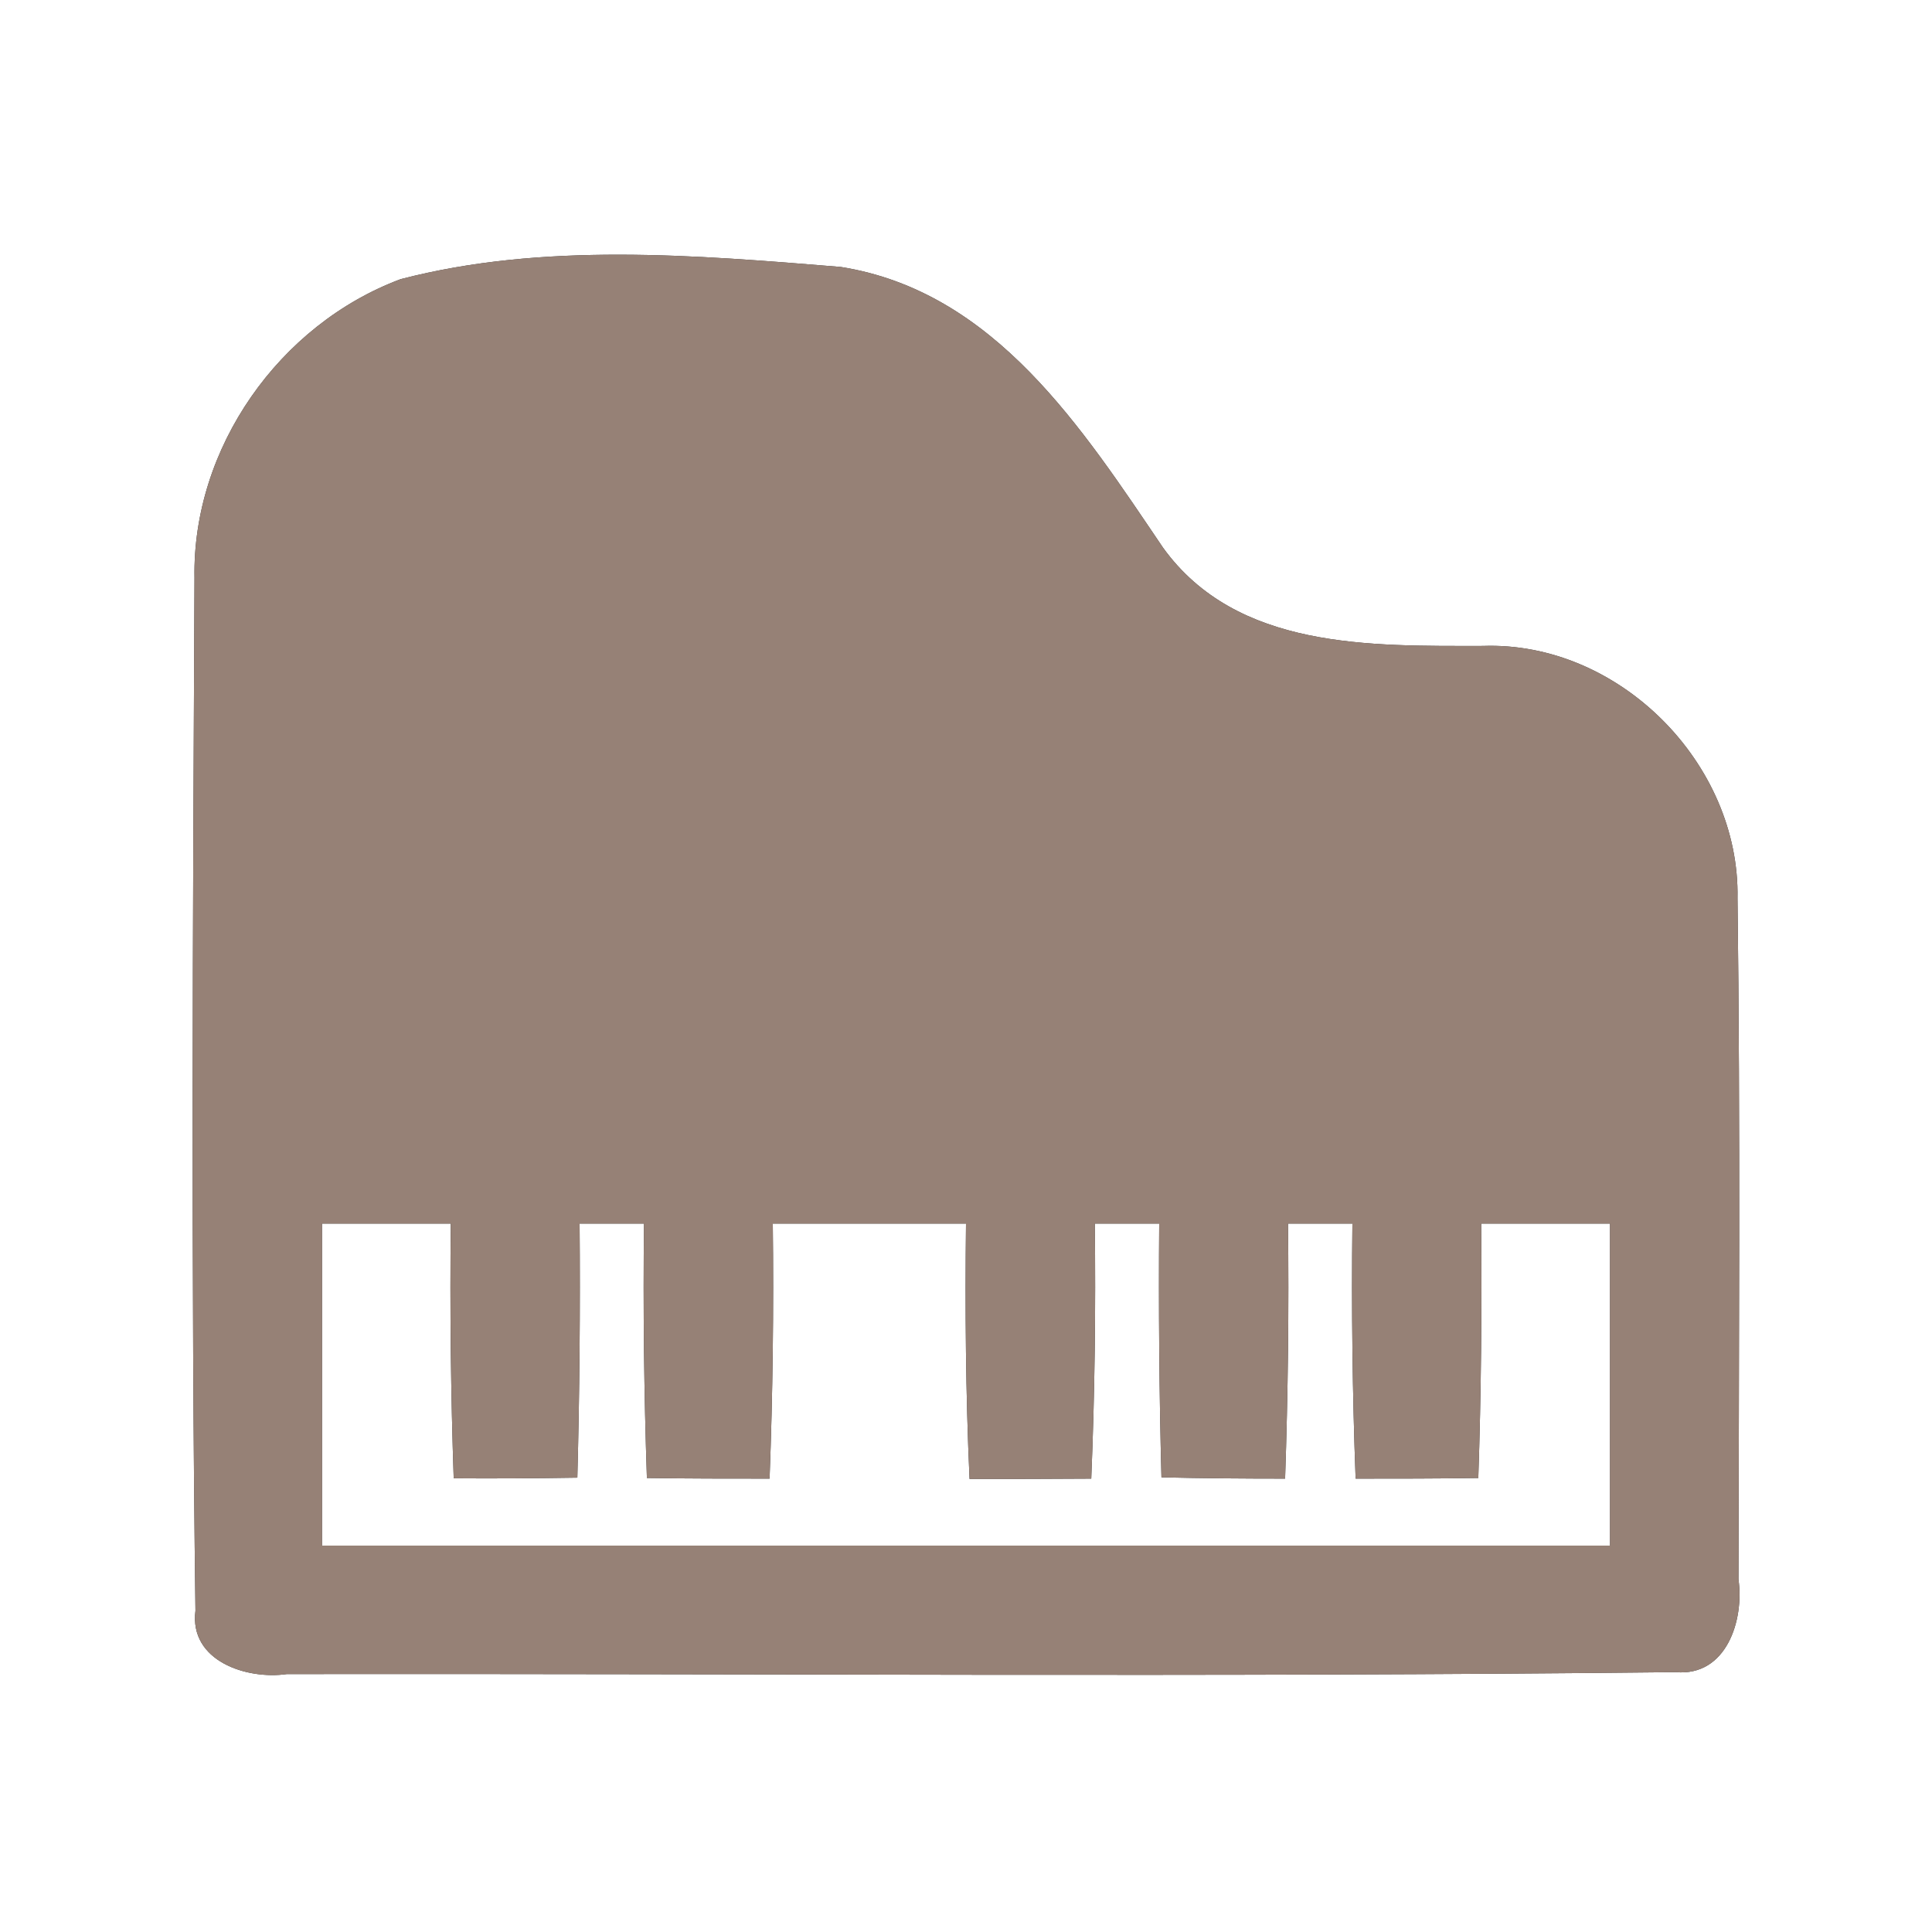 <?xml version="1.0" encoding="UTF-8" ?>
<!DOCTYPE svg PUBLIC "-//W3C//DTD SVG 1.1//EN" "http://www.w3.org/Graphics/SVG/1.1/DTD/svg11.dtd">
<svg width="60pt" height="60pt" viewBox="0 0 60 60" version="1.1" xmlns="http://www.w3.org/2000/svg">
<rect x="0" y="0" width="60" height="60" fill="#333333" stroke="none"/>
<g id="#ffffffff">
<path fill="#ffffff" opacity="1.00" d=" M 0.00 0.00 L 60.00 0.00 L 60.00 60.00 L 0.00 60.00 L 0.00 0.00 M 12.44 8.67 C 8.67 10.08 5.97 13.91 6.04 17.95 C 5.99 28.64 5.93 39.34 6.07 50.02 C 5.87 51.59 7.67 52.17 8.91 51.99 C 23.29 51.97 37.67 52.09 52.04 51.93 C 53.62 52.07 54.17 50.31 53.99 49.05 C 54.00 42.00 54.05 34.95 53.96 27.90 C 54.04 23.70 50.27 19.91 46.05 20.06 C 42.57 20.06 38.41 20.18 36.12 17.01 C 33.62 13.32 30.90 9.05 26.11 8.29 C 21.59 7.92 16.86 7.52 12.44 8.67 Z" />
<path fill="#ffffff" opacity="1.00" d=" M 10.00 38.00 C 11.33 38.00 12.67 38.00 14.00 38.00 C 13.97 40.64 14.00 43.28 14.09 45.91 C 15.37 45.92 16.65 45.91 17.93 45.89 C 18.00 43.26 18.02 40.63 18.00 38.00 C 18.50 38.00 19.50 38.00 20.00 38.00 C 19.97 40.63 20.00 43.27 20.09 45.90 C 21.36 45.92 22.63 45.92 23.90 45.92 C 24.00 43.28 24.03 40.64 24.00 38.00 C 26.00 38.00 28.00 38.00 30.00 38.00 C 29.97 40.64 29.99 43.29 30.11 45.93 C 31.37 45.93 32.63 45.93 33.89 45.92 C 34.00 43.28 34.03 40.64 34.00 38.00 C 34.50 38.00 35.50 38.00 36.00 38.00 C 35.98 40.63 36.00 43.26 36.07 45.88 C 37.35 45.91 38.63 45.92 39.91 45.92 C 40.00 43.28 40.03 40.64 40.00 38.00 C 40.50 38.00 41.50 38.00 42.00 38.00 C 41.97 40.64 42.00 43.28 42.10 45.92 C 43.37 45.92 44.64 45.92 45.91 45.90 C 46.00 43.27 46.02 40.63 46.00 38.00 C 47.33 38.00 48.67 38.00 50.00 38.00 C 50.00 41.33 50.00 44.67 50.00 48.00 C 36.67 48.00 23.33 48.00 10.00 48.00 C 10.00 44.67 10.00 41.33 10.00 38.00 Z" />
</g>
<g id="#000000ff">
<path fill="#968176" opacity="1.00" d=" M 12.44 8.67 C 16.86 7.52 21.59 7.92 26.11 8.29 C 30.90 9.05 33.62 13.32 36.12 17.01 C 38.41 20.18 42.57 20.06 46.05 20.06 C 50.27 19.91 54.04 23.70 53.96 27.90 C 54.05 34.95 54.00 42.00 53.99 49.05 C 54.17 50.31 53.62 52.07 52.04 51.93 C 37.67 52.09 23.29 51.97 8.91 51.99 C 7.67 52.17 5.87 51.59 6.07 50.02 C 5.93 39.34 5.99 28.64 6.04 17.95 C 5.97 13.91 8.67 10.08 12.44 8.67 M 10.00 38.00 C 10.00 41.33 10.00 44.67 10.00 48.00 C 23.33 48.00 36.67 48.00 50.00 48.00 C 50.00 44.67 50.00 41.33 50.00 38.00 C 48.67 38.00 47.33 38.00 46.00 38.00 C 46.02 40.63 46.00 43.27 45.91 45.90 C 44.64 45.92 43.37 45.92 42.10 45.92 C 42.00 43.28 41.97 40.64 42.00 38.00 C 41.50 38.00 40.50 38.00 40.00 38.00 C 40.03 40.64 40.00 43.28 39.91 45.92 C 38.63 45.92 37.35 45.91 36.07 45.88 C 36.00 43.26 35.98 40.63 36.00 38.00 C 35.50 38.00 34.50 38.00 34.00 38.00 C 34.03 40.64 34.00 43.28 33.89 45.92 C 32.63 45.93 31.37 45.93 30.11 45.93 C 29.99 43.29 29.97 40.64 30.00 38.00 C 28.00 38.00 26.00 38.00 24.00 38.00 C 24.03 40.64 24.00 43.28 23.90 45.92 C 22.63 45.92 21.36 45.92 20.09 45.90 C 20.00 43.27 19.97 40.63 20.00 38.00 C 19.50 38.00 18.50 38.00 18.00 38.00 C 18.02 40.63 18.00 43.26 17.93 45.89 C 16.65 45.91 15.37 45.92 14.09 45.91 C 14.00 43.28 13.97 40.64 14.00 38.00 C 12.67 38.00 11.33 38.00 10.00 38.00 Z" />
</g>
</svg>
